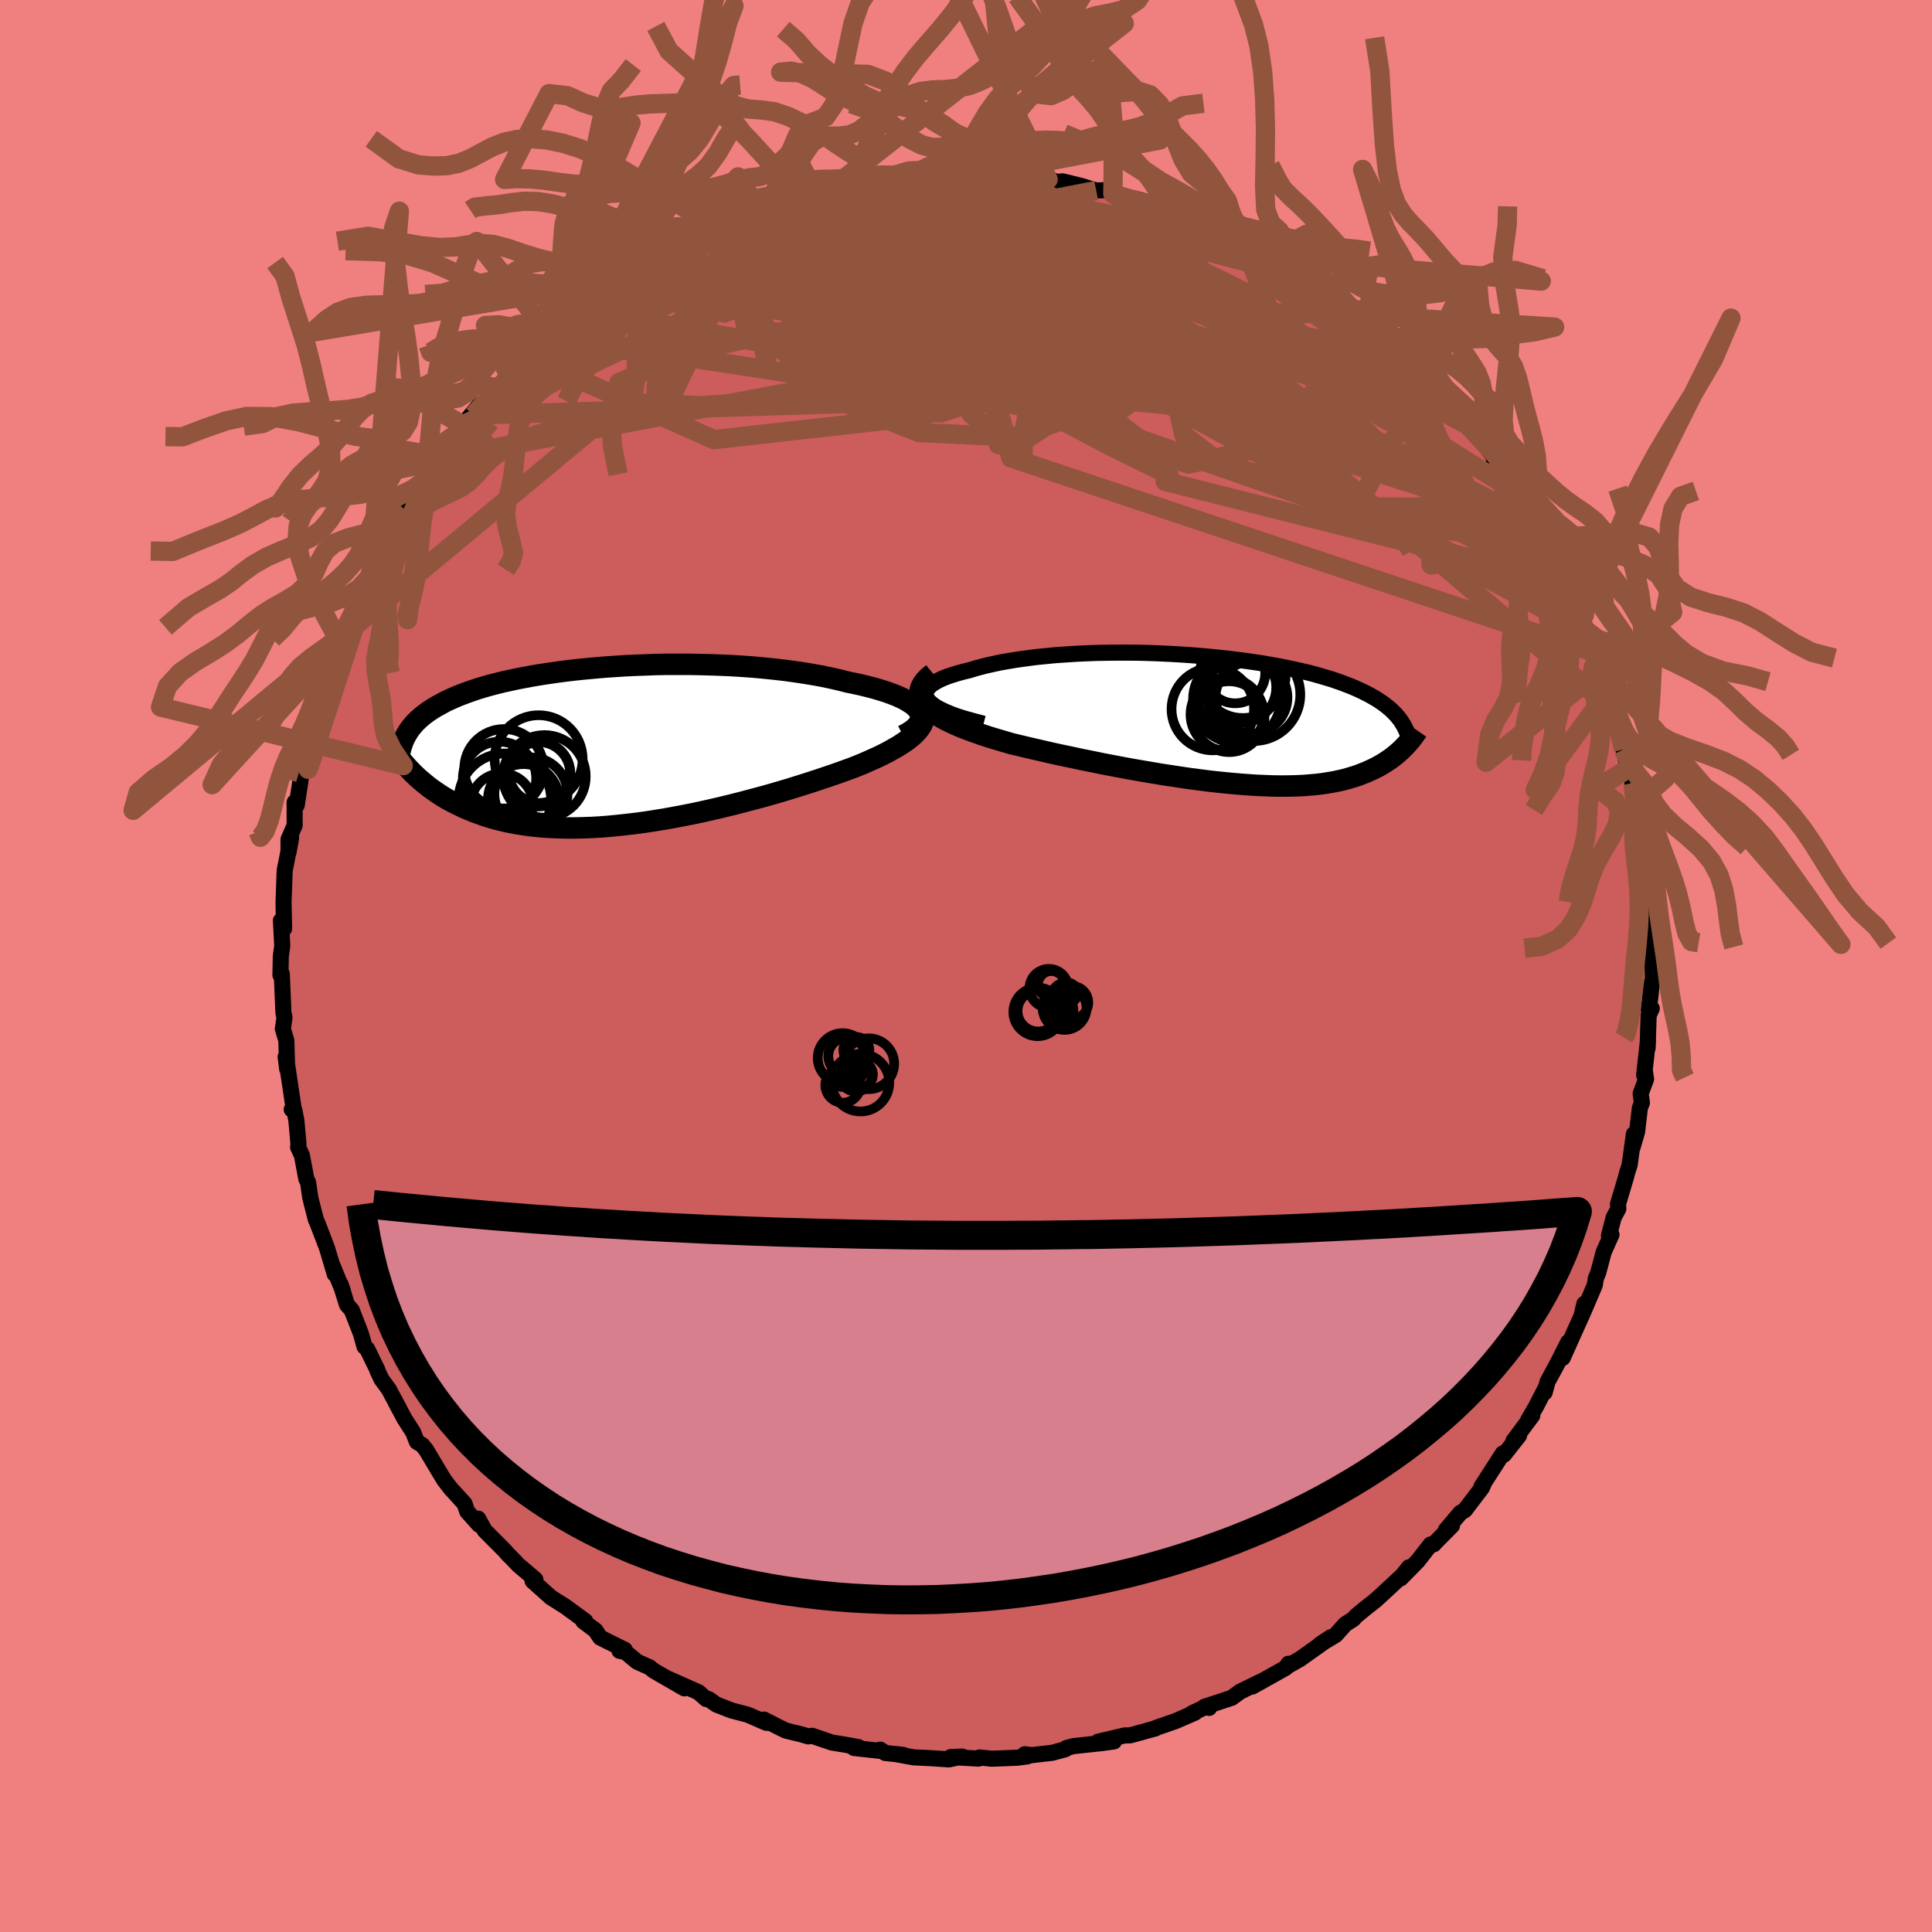 <svg xmlns="http://www.w3.org/2000/svg" width="500" height="500" viewBox="-100 -100 200 200"><defs><clipPath id="c"><path d="m32.38-3.69-.18-.24-.23-.24-.28-.23-.34-.22-.38-.23-.42-.21-.47-.21-.51-.2-.55-.2-.58-.18-.63-.19-.65-.17-.69-.17-.72-.16-.74-.15-.83-.21-.87-.2-.9-.19-.94-.17-.97-.16-1-.15-1.03-.14-1.05-.12-1.07-.11-1.08-.1-1.1-.08-1.11-.07-1.12-.05-1.12-.04-1.13-.03-1.13-.02H6.32l-1.11.02-1.1.04-1.09.04-1.07.05-1.06.07-1.04.07-1.02.09-.99.09-.98.1-.95.11-.92.12-.89.13-.87.13-.84.14-.81.15-.78.15-.75.16-.72.16-.69.17-.66.17-.63.18-.6.18-.57.19-.54.19-.51.19-.49.19-.46.2-.43.19-.42.2-.38.21-.37.2-.35.2-.33.21-.32.21-.29.21-.27.21-.26.22-.23.21-.23.22-.2.22-.19.22-.18.23-.16.22-.14.23-.14.23-.12.23.83 3.71.25.24.25.24.27.23.28.24.29.24.3.24.31.23.33.23.34.23.35.23.36.22.38.22.4.21.41.21.42.2.44.21.46.19.47.2.5.18.51.18.53.18.55.16.58.15.59.14.62.13.64.12.67.1.68.1.71.07.73.07.75.04.78.03.8.02h.82l.84-.02.86-.03.88-.05.9-.07.92-.09.93-.1.95-.11.97-.13.97-.15.99-.16 1-.18 1.01-.19 1.02-.2 1.02-.22 1.02-.23 1.03-.24 1.02-.25 1.02-.26 1.02-.27 1.01-.27 1-.28.99-.29.97-.29.96-.3.95-.3.92-.3.89-.3.88-.3.84-.3.81-.29.71-.28.68-.28.65-.29.63-.28.6-.29.57-.29.53-.3.51-.29.46-.3.43-.29.38-.3.35-.3.3-.31.25-.3.2-.3"/></clipPath><clipPath id="b"><path d="m-31.32-2.23-.12-.24-.05-.24.01-.23.09-.23.14-.22.2-.22.26-.21.32-.2.37-.2.41-.19.46-.18.51-.17.55-.17.59-.16.62-.15.72-.22.76-.2.81-.19.85-.18.89-.16.92-.15.95-.13.98-.13 1.01-.1 1.03-.1 1.04-.07 1.07-.07 1.07-.05 1.08-.04 1.09-.02 1.09-.01h1.1l1.09.01 1.08.03 1.08.04 1.06.05 1.06.06 1.04.07 1.02.08 1 .09.99.1.96.1.94.12.92.12.89.13.86.13.83.15.81.14.78.16.75.16.72.16.69.16.66.17.63.18.61.18.57.17.55.19.52.18.49.19.47.18.44.19.42.19.4.19.38.19.36.19.34.2.33.19.3.2.28.19.27.2.25.2.24.2.22.2.2.2.2.21.17.2.17.21.15.2.13.21.3 2.43-.16.16-.17.17-.18.17-.18.16-.2.17-.2.16-.21.17-.22.16-.24.16-.24.16-.25.16-.26.15-.28.16-.28.14-.3.15-.31.14-.33.15-.34.13-.35.14-.37.13-.39.12-.4.12-.43.12-.44.1-.46.1-.49.09-.5.08-.53.08-.55.06-.57.05-.6.05-.62.03-.64.02-.67.01h-.69l-.71-.01-.74-.03-.77-.03-.78-.05-.82-.06-.83-.07-.86-.08-.87-.09-.9-.1-.92-.12-.94-.12-.96-.14-.98-.15-.99-.15-1.01-.17-1.01-.17-1.04-.18-1.04-.19-1.05-.2-1.05-.2-1.06-.22-1.06-.21-1.06-.23-1.06-.22-1.05-.23-1.04-.24-1.04-.24-1.02-.24-1-.24-.79-.23-.78-.23-.76-.23-.74-.24-.71-.25-.68-.25-.65-.25-.62-.26-.58-.27-.55-.27-.5-.28-.46-.28-.41-.28-.36-.3-.31-.3"/></clipPath><filter id="a"><feTurbulence baseFrequency=".05" numOctaves="3" result="noise" type="noise"/><feDisplacementMap in="SourceGraphic" in2="noise" scale="2"/></filter></defs><rect width="100%" height="100%" x="-100" y="-100" fill="#F08080"/><path fill="#CD5C5C" stroke="#000" stroke-linejoin="round" stroke-width="1.667" d="m71.11 1.43-.09.2-.33 2.9.3-.13-.32.69-.11 3.4.04-.82-.4 3.62.08-.4.12.82-.56 1.5.13.95-.21.54-.29 2.47-.46 1.57.13-1.34-.44 3.2-.26.8-.1.41-.85 2.85.04.47-.49.92-.48 1.86.26-.1-.81 1.81-.57 2.15-.24.57-.11.7-1.38 3.23.3-1.3-.02.65-2.22 4.95.57-1.63-1.12 2.22-1.02 1.88-.3 1.11.09-.45-.98 1.9-.84 1.46.45-.52-1.95 2.62.58-.55-1.55 1.97-.13-.12-2.22 3.45.21-.24-.17.37-1.75 2.29-.46.28-1.51 1.78.64-.46-1.92 1.94.04-.01-.33.02-1.35 1.73-1.76 1.79.86-1.15-.66.83-2.11 1.96-.68.62-1.18.93-.82.68-.31.34-.83.53-.99 1.11-1.62.97 1.1-.73-3.17 2.25-1.42.81.22-.32-.29.43-3.45 1.93.48-.28.32-.2-2.06 1.01-.88.64-2.82.93.49.11-.01-.27-1.79.84.34-.08-2 .87-2.02.7-.07.06-2.61.72-.58.01-2.76.65 1.65-.03-1.14.16-3.07.33-.71.19-.11.13-1.37.37-2.1.24-.74-.09.28.22-1.06.14-2.64.1-1.26-.13-.11.12-2.87-.16 1.19-.05-1.39.29-1.96-.13-1.68-.08-1.92-.35.86.1-1.88-.2-.52-.35.17.15-2.89-.32.47-.09-1.56-.28-1.19-.19-2.05-.7-.4.06-.8-.23-1.52-.37-.54-.26-1.73-.88.27.34-1.96-.85-1.65-.43-1.59-.62-.77-.55-.28-.02-.79-.7-3.17-1.41 1.71 1.01-3.17-1.83-.46-.37-.18-.07-1.09-.49-1.2-1-.62-.13.55-.1-2.54-1.26-.5-.75-1.25-.94.19-.03-2.05-1.5-1.49-.94-1.91-1.71.29-.15-.04-.04-1.72-1.46-.89-.93-.08-.06-.47-.53-2.05-2.06-.67-1.22.1.64-1.23-1.37-.28-.82-1.45-1.59-.66-.86-.64-1.06-1.22-2.05-.4-.5-.56-.34-.4-1.01-.87-1.35-.9-1.68.34.61-1.08-2.01-.76-1.04-.42-.89-.01-.09-1.06-2.17-.26-.22-.39-1.37-.94-2.42-.49-.55-.67-2.14.26.74-1.07-2.62.21.84-.79-2.67-.37-.97-.63-1.64-.17-.38-.57-2.24-.23-1.6-.18-.35-.45-2.42-.4-.86.04-.3-.22-2.47-.21-1.08-.27-.06.17-.28-.69-4.63-.11-.55.16 1.29-.09-2.98-.36-1.19.17-1.17-.11-.5-.17-4.02-.14.11.04-1.96.15-1.06-.14-2.61.33.83-.02-.88-.04-1.82.11-2.99-.02.26.04-.64.66-3.32-.28 1.51.01-1.36.63-1.45v-2.39l.22.29.35-2.31.22-1.59.92-2.5-.54 1.09.77-2.08.4-1.53.16-.96.51-1.67.09.12.71-2.91.66-1.75.08-.31.63-.8-.03-.42.3-.62 1.55-3.86.01.2.96-1.95.07-.14-.22.52 1.95-3.81.17-.57.6-.69.99-2-.11-.03 1.22-1.74.95-1.37.47-.52.05-.24 1.19-1.52-.16.19 1.83-2.26-.64.55 1.08-1.87 1.75-2.11-.64 1.09.72-.93 2.06-1.91.87-1.25.88-.75 1.08-1.22.52-.3 1.24-1.2.91-.52-.3-.21 1.8-1.32-.45.23 1.77-1.57.89-.44.61-.66 1.18-.99.44-.26 1.2-.66 1.26-.79 1.8-.82-.16-.08 1.04-.63 2.09-1.02-.07-.21 1.74-.9-.65.42 3.3-1.34.01-.41.62.02 2.51-1.32.74.02.77-.44.41-.13 1.03-.48 2.63-.44.86-.58 1.27-.04-.03-.31 2.02-.32-.41.11 2.76-.36-.75.1 2.29-.36-.46.1 2.07-.23.4-.21 2.1-.08.44.04.13-.05 3.3-.37.96.09.45.05 1.04.12 1.35-.15 1.83.41-.82-.3 2.16.32 1.74.18.29-.05 1.03.27.46-.07 1.88.46 1.61.49.81-.03 1.08.08-.17.3 2.72.6.64.2.56.22 2.37.82-.34.01 2.13.82 1.33.53-.65-.43 2.28.99 1.44.72-.6-.43 1.48.72 1.74.8-1.17-.53 2.67 1.63.44.03 1.19.76 2.01 1.3.72.7 2 .99.61.79-.53-.1 2.36 1.38-.13.11.5.4 1.41.95.31.54 2.46 2.08.99.85.31.45-.68-.82 1.65 1.71 2.1 2.18.36.51.55.84.46.48.8 1.02 1.02 1.08-.32-.53 2.17 2.73.19.71-.1-.1 1.21 2.06 1.08 1.06.36.57 1.06 1.85.37.8.99 1.58-.13-.09.42.43 1.72 3.78-.31-1.33.69 1.78-.24-.32.93 1.86 1.47 3.67-.55-1.58 1.22 3.61.57 1.2-.34-.27.61.76-.16-.01 1.59 4.48-.01-.28.2 1.66.33.94.34 1.6.31 1.26.38.58.23 1.6.1.17.23 1.05-.01.75.86 4.17-.3-1.81.2 3.23.26.69-.01 1.64.37 1.58.23 1.36-.2 2.2.21.66-.18 1.53.28-.51.08 3.69-.09.2" filter="url(#a)"/><path fill="#fff" d="m-31.32-2.23-.12-.24-.05-.24.01-.23.09-.23.14-.22.2-.22.26-.21.32-.2.37-.2.41-.19.46-.18.51-.17.55-.17.59-.16.62-.15.72-.22.76-.2.81-.19.85-.18.89-.16.92-.15.95-.13.98-.13 1.01-.1 1.03-.1 1.04-.07 1.07-.07 1.07-.05 1.08-.04 1.09-.02 1.09-.01h1.1l1.09.01 1.08.03 1.08.04 1.06.05 1.06.06 1.04.07 1.02.08 1 .09.99.1.96.1.94.12.92.12.89.13.86.13.83.15.81.14.78.16.75.16.72.16.69.16.66.17.63.18.61.18.57.17.55.19.52.18.49.19.47.18.44.19.42.19.4.19.38.19.36.19.34.2.33.19.3.2.28.19.27.2.25.2.24.2.22.2.2.2.2.21.17.2.17.21.15.2.13.21.3 2.43-.16.16-.17.17-.18.17-.18.16-.2.17-.2.16-.21.17-.22.16-.24.16-.24.16-.25.16-.26.15-.28.16-.28.14-.3.15-.31.14-.33.15-.34.13-.35.14-.37.13-.39.12-.4.12-.43.12-.44.1-.46.1-.49.09-.5.08-.53.08-.55.06-.57.05-.6.05-.62.03-.64.02-.67.01h-.69l-.71-.01-.74-.03-.77-.03-.78-.05-.82-.06-.83-.07-.86-.08-.87-.09-.9-.1-.92-.12-.94-.12-.96-.14-.98-.15-.99-.15-1.01-.17-1.01-.17-1.04-.18-1.04-.19-1.05-.2-1.05-.2-1.06-.22-1.06-.21-1.06-.23-1.06-.22-1.05-.23-1.04-.24-1.04-.24-1.02-.24-1-.24-.79-.23-.78-.23-.76-.23-.74-.24-.71-.25-.68-.25-.65-.25-.62-.26-.58-.27-.55-.27-.5-.28-.46-.28-.41-.28-.36-.3-.31-.3" filter="url(#a)" transform="translate(27.32 -25.38)"/><path fill="#fff" d="m32.38-3.69-.18-.24-.23-.24-.28-.23-.34-.22-.38-.23-.42-.21-.47-.21-.51-.2-.55-.2-.58-.18-.63-.19-.65-.17-.69-.17-.72-.16-.74-.15-.83-.21-.87-.2-.9-.19-.94-.17-.97-.16-1-.15-1.03-.14-1.05-.12-1.07-.11-1.08-.1-1.1-.08-1.11-.07-1.12-.05-1.12-.04-1.13-.03-1.13-.02H6.32l-1.11.02-1.1.04-1.09.04-1.07.05-1.06.07-1.04.07-1.02.09-.99.09-.98.1-.95.11-.92.12-.89.13-.87.13-.84.14-.81.15-.78.15-.75.16-.72.16-.69.17-.66.17-.63.18-.6.18-.57.19-.54.19-.51.19-.49.19-.46.2-.43.19-.42.2-.38.21-.37.2-.35.2-.33.21-.32.21-.29.21-.27.21-.26.22-.23.21-.23.22-.2.22-.19.22-.18.23-.16.22-.14.23-.14.23-.12.23.83 3.71.25.24.25.24.27.23.28.24.29.24.3.24.31.23.33.23.34.23.35.23.36.22.38.22.4.21.41.21.42.2.44.21.46.19.47.2.5.18.51.18.53.18.55.16.58.15.59.14.62.13.64.12.67.1.68.1.71.07.73.07.75.04.78.03.8.02h.82l.84-.02.86-.03.88-.05.9-.07.92-.09.93-.1.95-.11.97-.13.97-.15.99-.16 1-.18 1.01-.19 1.02-.2 1.02-.22 1.02-.23 1.03-.24 1.02-.25 1.02-.26 1.02-.27 1.01-.27 1-.28.99-.29.97-.29.96-.3.95-.3.92-.3.89-.3.88-.3.84-.3.81-.29.71-.28.68-.28.65-.29.63-.28.6-.29.57-.29.53-.3.51-.29.46-.3.43-.29.38-.3.35-.3.3-.31.25-.3.2-.3" filter="url(#a)" transform="translate(-37.25 -22.7)"/><g fill="none" stroke="#000" transform="translate(27.32 -25.38)"><path stroke-linejoin="round" stroke-width="1.667" d="m-25.5.3-1-.26-.9-.25-.81-.25-.7-.26-.62-.26-.52-.25-.44-.25-.35-.26-.28-.24-.2-.25-.12-.24-.05-.24.01-.23.09-.23.14-.22.2-.22.26-.21.32-.2.37-.2.41-.19.46-.18.51-.17.55-.17.59-.16.62-.15.72-.22.76-.2.81-.19.85-.18.89-.16.92-.15.95-.13.98-.13 1.01-.1 1.03-.1 1.04-.07 1.07-.07 1.07-.05 1.08-.04 1.09-.02 1.09-.01h1.1l1.09.01 1.08.03 1.08.04 1.06.05 1.06.06 1.04.07 1.02.08 1 .09.99.1.96.1.94.12.92.12.89.13.86.13.83.15.81.14.78.16.75.16.72.16.69.16.66.17.63.18.61.18.57.17.55.19.52.18.49.19.47.18.44.19.42.19.4.19.38.19.36.19.34.2.33.19.3.2.28.19.27.2.25.2.24.2.22.2.2.2.2.21.17.2.17.21.15.2.13.21.13.21.12.21.1.21.1.21.08.21.08.21.07.21.06.22.05.21.04.22" filter="url(#a)"/><path stroke-linejoin="round" stroke-width="2.222" d="m-30.74-4.9-.45.37-.35.36-.26.35-.18.35-.1.34-.02.33.05.32.13.32.18.31.25.3.31.3.36.3.41.28.46.28.5.28.55.27.58.27.62.26.65.25.68.25.71.25.74.24.76.23.78.23.79.23 1 .24 1.02.24 1.04.24 1.04.24 1.05.23 1.06.22 1.06.23 1.06.21 1.06.22 1.05.2 1.05.2 1.04.19 1.04.18 1.01.17 1.01.17.99.15.98.15.96.14.94.12.92.12.9.1.87.09.86.08.83.07.82.06.78.05.77.03.74.03.71.01h.69l.67-.01.64-.02.62-.03.6-.05.57-.05.55-.06.53-.08.5-.08.49-.09.46-.1.44-.1.43-.12.4-.12.39-.12.37-.13.35-.14.34-.13.33-.15.31-.14.3-.15.28-.14.28-.16.26-.15.25-.16.24-.16.24-.16.22-.16.21-.17.2-.16.2-.17.18-.16.18-.17.17-.17.16-.16.16-.17.15-.17.14-.16.14-.16.13-.17.12-.16.12-.16.11-.16.11-.15.11-.16" filter="url(#a)"/><circle cx="1.114" cy="-2.455" r="4.386" clip-path="url(#b)" filter="url(#a)"/><circle cx="-.296" cy="-.665" r="3.782" clip-path="url(#b)" filter="url(#a)"/><circle cx="2.484" cy="-2.715" r="4.802" clip-path="url(#b)" filter="url(#a)"/><circle cx="2.234" cy="-2.41" r="3.724" clip-path="url(#b)" filter="url(#a)"/><circle cx=".724" cy="-2.23" r="4.54" clip-path="url(#b)" filter="url(#a)"/><circle cx="-.086" cy="-.43" r="3.668" clip-path="url(#b)" filter="url(#a)"/><circle cx="1.329" cy="-4.73" r="4.442" clip-path="url(#b)" filter="url(#a)"/><circle cx="-1.771" cy="-1.215" r="4.272" clip-path="url(#b)" filter="url(#a)"/><circle cx=".544" cy="-4.925" r="3.112" clip-path="url(#b)" filter="url(#a)"/><circle cx="1.119" cy="-3.45" r="3.678" clip-path="url(#b)" filter="url(#a)"/></g><g fill="none" stroke="#000" transform="translate(-37.25 -22.7)"><path stroke-linejoin="round" stroke-width="2.222" d="m30.74-1.15.48-.25.4-.26.33-.26.25-.26.19-.26.12-.25.06-.26v-.25l-.07-.25-.12-.24-.18-.24-.23-.24-.28-.23-.34-.22-.38-.23-.42-.21-.47-.21-.51-.2-.55-.2-.58-.18-.63-.19-.65-.17-.69-.17-.72-.16-.74-.15-.83-.21-.87-.2-.9-.19-.94-.17-.97-.16-1-.15-1.03-.14-1.05-.12-1.07-.11-1.08-.1-1.1-.08-1.11-.07-1.12-.05-1.12-.04-1.13-.03-1.13-.02H6.32l-1.11.02-1.1.04-1.09.04-1.07.05-1.06.07-1.04.07-1.02.09-.99.09-.98.1-.95.11-.92.12-.89.13-.87.13-.84.14-.81.15-.78.15-.75.16-.72.16-.69.17-.66.17-.63.18-.6.18-.57.19-.54.19-.51.19-.49.19-.46.2-.43.19-.42.2-.38.21-.37.2-.35.2-.33.21-.32.21-.29.21-.27.21-.26.22-.23.21-.23.22-.2.22-.19.22-.18.23-.16.22-.14.23-.14.23-.12.23-.11.23-.1.23-.08.24-.08.23-.07.24-.06.24-.04.24-.04.24-.04.24-.02.24" filter="url(#a)"/><path stroke-linejoin="round" stroke-width="2.222" d="m31.43-5.32.42.33.34.32.28.32.2.32.14.32.08.31.02.31-.05.31-.09.31-.16.31-.2.3-.25.3-.3.31-.35.3-.38.3-.43.29-.46.3-.51.29-.53.3-.57.29-.6.29-.63.28-.65.29-.68.28-.71.28-.81.29-.84.3-.88.3-.89.3-.92.3-.95.3-.96.3-.97.29-.99.29-1 .28-1.01.27-1.02.27-1.02.26-1.02.25-1.03.24-1.02.23-1.02.22-1.02.2-1.01.19-1 .18-.99.16-.97.15-.97.13-.95.11-.93.1-.92.09-.9.07-.88.05-.86.03-.84.02h-.82l-.8-.02-.78-.03-.75-.04-.73-.07-.71-.07-.68-.1-.67-.1-.64-.12-.62-.13-.59-.14-.58-.15-.55-.16-.53-.18-.51-.18-.5-.18-.47-.2-.46-.19-.44-.21-.42-.2-.41-.21-.4-.21-.38-.22-.36-.22-.35-.23-.34-.23-.33-.23-.31-.23-.3-.24-.29-.24-.28-.24-.27-.23-.25-.24-.25-.24-.23-.24-.23-.24-.21-.23-.21-.24-.2-.23-.19-.23-.18-.23-.18-.23-.17-.22-.16-.23" filter="url(#a)"/><circle cx="-10.58" cy="2.282" r="4.112" clip-path="url(#c)" filter="url(#a)"/><circle cx="-7.05" cy="2.842" r="3.348" clip-path="url(#c)" filter="url(#a)"/><circle cx="-6.99" cy="1.292" r="4.554" clip-path="url(#c)" filter="url(#a)"/><circle cx="-6.89" cy="2.672" r="3.154" clip-path="url(#c)" filter="url(#a)"/><circle cx="-6.39" cy="3.072" r="4.276" clip-path="url(#c)" filter="url(#a)"/><circle cx="-7.785" cy="4.887" r="3.784" clip-path="url(#c)" filter="url(#a)"/><circle cx="-11.04" cy="3.272" r="3.796" clip-path="url(#c)" filter="url(#a)"/><circle cx="-8.565" cy="5.477" r="3.676" clip-path="url(#c)" filter="url(#a)"/><circle cx="-10.49" cy="5.487" r="4.786" clip-path="url(#c)" filter="url(#a)"/><circle cx="-10.795" cy="5.972" r="3.212" clip-path="url(#c)" filter="url(#a)"/></g><g fill="none" stroke="#91553D" stroke-linejoin="round" stroke-width="2"><path d="m35.44-71.17-22.21-5.92-3.21.07 7.91 3.8 9.39 5.6 5.31 5.39.36 3.82-2.12 1.78-1.62-.1.03-1.66.53-2.86-.99-3.62-3.58-3.74-5.45-3.19-5.24-2.06-2.42-.67 2.39.58 6.49.83 3.44-1.5-9.25-5.31" filter="url(#a)"/><path d="m45.15-63.33-9.76-1.78-7.49-2.12 3.85 3.3 7.41 4.87 4.5 2.64-.24-.43-3.6-2.16-4.54-2.16-3.92-1.18-3.42-.23-4.08.09-5.39-.1-5.52-.1-3.02.72 1.37 2.3 4.58 3.55 4.1 3.13 3.09 1.03 9.88-2.22 7.65-13.23" filter="url(#a)"/><path d="m-50.98-57.03 61.79-1.91 22.66 1.06 7.14 1.61-2.32-.8-6.69-2.69-5.55-2.6-.99-.86 3.39 1.14 4.75 2.12 2.21 1.71-3.6.4-11.67-1.33-20.21-3.58-21.47-5.77 5.05-11.01" filter="url(#a)"/><path d="M62.11-39.73 20.62-50.17l.4-.66-5.85-2.87-10.28-5.43-5.22-5.76 2.65-4.27 7.51-1.79 8.41.89 7.09 3.03 4.9 4.02 2.19 3.48-.47 1.79-1.36-.08 2.19-.18 27.23 14.04" filter="url(#a)"/><path d="m42.69-65.41-1.09-.63-1.82 1.84-7.69 1.83-11.81.25L9.14-63.3l-6.9-1.18-1.57.1 3.06 1.62 6.09 2.38 7.15 1.93 6.13.56L26.26-59l-1.13-2.47-5.54-3.11-8.6-3-9.17-2.28-6.87-1.26-2.49-.3 2.38.15 5.76-.27L6.57-73l2.24-2.71-5.37-3.26-13.46-2.07" filter="url(#a)"/><path d="m13.48-80.28-22.74 4.42-11.5 6.21 4.63 3.63 9.97 1.82 4.72.76-2.96-.05-6.32-.68-4.26-.94.23-.65 4.08.03 6.82.77 9.05 1 8.76.01 1.15-2.95-11.44-7.21-.37-7.88" filter="url(#a)"/><path d="m-32.66-72.68 33.93 1.97 10.98 3.21 1.13-1.33.59-2.56 1.76-1.19 2.49.72 2.33 1.7.48 1.22-3.25-.1-7.65-1.04-10.66-.89-10.69.11-7.5.84-1.7.33 5.82-1.55 13.17-4.45 6.56-5.89" filter="url(#a)"/><path d="m51.69-56.11-12.78-6.85-17.71-2.6-12.96-2.25-5.21-2.15-1.59-1.65-1.18-.73-.92.54.31 1.93 1.5 3.17 1.52 3.9.52 3.89-.2 3.14.37 1.79 2.04-.01 3.31-2.18 2.54-4.46-.9-6.11-5.78-5.98-9.52-2.97L-18.26-72l-33.83 15.99" filter="url(#a)"/><path d="m-25.2-76.77 12.93.54L-.75-70.3l9.83 4.91 6.03 2.94 1.7 1.37-2.23.11-5.22-.63-7.03-.64-7.39-.06-5.93.71-2.66 1.34 1.38 1.56 4.47 1.22 5.22.21 3.82-1.31 2.01-2.86 1.77-3.66 3.47-3.28 5.14-2.13 3.58-1.36-2.49-1.96-9.68-3.32-10.17-3.21 1.2-1.33" filter="url(#a)"/><path d="m29.13-74.89-16.44-3.37-.04 1.56-2.23 3.96-7.61 3.45-8.85 1.39-6.04-.43-1.6-.92 2.93-.09 6.86 1.35 9.48 2.56 9.84 2.99 7.47 2.52 2.9 1.38-2.44-.07-7.01-1.49-9.82-2.56-10.59-3.06-9.37-2.82-6.79-1.75-4.34.05-3.09 1.93 2.65.73 33.21-13.8" filter="url(#a)"/><path d="m-45.37-63.09 19.28 8.6 21.9-2.46 8.74-5.97.88-3.82-3.13-.69-4.1 1.26-2.57 1.62-.35.73.72-.56.38-1.33-.11-1.07.72-.04 3 .94 5.25.9 5.31-.48 2.13-2.55-2.88-3.78-6.45-2.46-5.07 2.1 7.31 9.12 53.14 17.15" filter="url(#a)"/><path d="m23.96-77.16 10.13 6.45 4.8 4.09 1.73 2.28-.17 1.07-.98.95-2.73.86-6.78-.01-12.05-1.35-15.73-2.2-15.45-2.09-11.2-1.39-5.45-.88-.49-1.07 6.39-2.75L.91-81.96" filter="url(#a)"/><path d="m-20.56-78.49 29.69 3.04 10.51 7.32 1.66 7.69 1.26 5.47 3.99 3.09 5.33 1.34 3.83-.31.29-2.27-3.45-4.27-5.93-5.55-6.87-5.5-6.97-4.12-7.16-1.95-7.64.21-7.51 1.59-5.33 1.58-.36.15L-9-72.55l12.19-1.32 18.66 3.18 29.04 13.56" filter="url(#a)"/><path d="m4.31-81.88-5.92 9.23 3.2 3.4-3.44-.25-3.04-.53.7.49 3.48 1.4 4.55 1.76 4.5 1.72 3.57 1.56 1.42 1.23-2.05.68-6.16-.03-9.28-.53-9.33-.56-4.22-.49 6.71-.84 19.9-1.07 26.42 2.18L56.94-49.1" filter="url(#a)"/><path d="m59.72-44.3-17.51-1.81-28.14-9.81L.76-59.11.49-57.2l3.46 3.12 1.85 1.85.12-.28-.01-2.31.69-3.71 1.26-4.22 1.64-3.78 2.13-2.67 2.58-1.42 2.48-.58 1.36-.37-.58-.66-2.41-1-2.85-.94-.97-.3 3.2.86 7.71 2.1 8.3 2.5-.61-.27-25.53-12.6" filter="url(#a)"/><path d="m40.6-67.41-45.94-1.18-3.54.75 13.22 2.01 12.23 2.52 6.19 1.74 2.71 1.06 2.48 1.07 2.57.95.94-.01-1.89-1.1-4.21-1.1-5.37.03-5.99.29-4.33-1.61 8.52-.59 41.82 18.62" filter="url(#a)"/><path d="M58.73-45.88 23.27-64.52l-9.42-6.31-4.99-3.77-3.29-2.2-2.42-.27-1.64 1.54-.28 2.44 1.42 2.12 2.76.98 3.33-.11 3.21-.48 2.59-.09 1.65.51.62.75-.01.64-.44.53-2.73.54-9.75-.15-16.62-2.7 5.87-10.88" filter="url(#a)"/><path d="m28.56-75.16 4.11 10.44-8.72-3.01-2.09-1.87.73-.35-1.78.15-5.25.56-6.1 1.14-3.54 1.68.84 1.95 4.73 1.84 6.65 1.51 6.45 1.06 4.72.6 2.03-.02-1.02-.8-3.55-1.55-4.55-1.74-3.86-.94-2.93.8-3.51 2.78-8.41 2.88-46.21-7.06" filter="url(#a)"/><path d="M64.94-32.49 4.64-52.61 2.27-62l5.81-3.18-1.13-2.12-6.66-2.64-7.66-2.66-6.02-1.85-3.6-.85-1.05-.23 1.52-.14 3.84-.29 5.29-.32 5.26-.07 3.36.38-.12.78-3.8 1.18-4.96 2.02-.7 3.76 8.46 5.99 10.94 4.14-31.2-20.52" filter="url(#a)"/><path d="m-12.37-80.79 17.67.98 11.4 2.84 6.65 2.7.73 1.34-3.06.92-3.21 2.02-1.27 3.66.22 4.51v3.7l-1.56 1.21-3.94-2.31-6.91-5.43-9.09-6.43-6.55-4.51 4.88-1.29 29.69-.38" filter="url(#a)"/><path d="m-12.37-80.79 40.15 21.8-1.9-.26-10.2-6.34-4.42-4.79 2.24-1.23 4.96 1.42 3.42 2.47-1.17 2.55-7.11 2.35-12.45 2.13-15.07 1.76-13.6.93-8.13-.38-.28-2.01 7.67-3.32 14.22-3.04 19.81.8 27.34 10.63 34.1 28.99" filter="url(#a)"/><path d="M64.27-34.52 18.29-59.6l-10.3-2.52-1.41-.37-2.45-2.37-1.95-2.59 1.91-1.12 6.48.65 8.8 1.76 7.59 1.81 3.22.82-2.65-.76-7.97-2.24-10.92-2.96-10.43-2.67-6.62-1.59-.67-.11 5.5 1.41 9.28 2.37L12.62-69l-4.13-4.7-7.58-8.26" filter="url(#a)"/><path d="M24.61-76.73 1.99-78.06l2.75 2.33 12.13 4.19 10.03 4.02 2.84 2.84-4.85 1.4-9.99.13-11.06-.73-8.47-1.03-4.2-.76-.58-.17 1.07.41 1.17.7 1.36.7 3.13.62 6.54.66 9.79.77 10.38.67 6.65-.11-1.05-1.67-10.86-3.52-19.84-4.04-23.85-.37-21.53 9.15" filter="url(#a)"/><path d="M60.01-43.96 13.14-66.08l-17.6-5.31-2.44-.41 4.68-.17 5.65-.72 4.49-.55 3.8.38 3.67 1.41 3.13 1.77 1.7 1.33-.18.51-1.6.01-1.88.24-1.12 1.21-.3 2.49-.68 3.44-2.98 3.48-6.58 2.21-9.78-.47-10.46-4.15-6.22-7.7 4.45-9.03 12.74-5.61" filter="url(#a)"/><path d="m-22.07-78.07-2.05 5.03 1.27 6.64 14.82 3.79 19.3 2.37 14.92 1.7 6.99.76-.29-.47-5.07-1.41-7.27-1.69-7.52-1.38-6.67-.87-5.2-.45h-2.95l.49.88 4.57 2.07 6.57 2.5 3.25.94-7.31-1.91-45.66-8.41" filter="url(#a)"/><path d="m-24.58-76.75 22.41 4.36 21.21 6.87 7.3 4-3.03.21-5.9-1.94-3.81-1.7-1.17-.54-.11-.13.38-.78 1.8-1.6 3.59-1.96 3.52-1.93 1.27-1.37 1.27 1.36 10.49 9.93 30.3 29.48" filter="url(#a)"/><path d="M64.27-34.52 15.61-62.96.96-71.83l-9.11-.7-7.04 1.16-1.68.86 5.28.57 10.17.67 10.72.79 7.6.75 3.72 1.02 1.62 1.96.97 2.87-.43 2.01-.86-.59 9.37.97 30.13 17.98" filter="url(#a)"/><path d="M50.43-57.61 4.15-68.83l-5.83-4.96 4.4-1.85 4.78.04 3.32 1.23.49 1.75-3.75 1.64-7.72 1.2-9.43.69-8.14.23-4.21-.12 1.74-.45 8.96-.76 15.59-.55L23-69.05l17.87 8.62L63.72-36.1" filter="url(#a)"/><path d="m26.24-76.17-25.93.28-2.6 1.84-1.69 2.53-.48 1.42 3.66.92 7.25 1.67 7.69 2.6 4.68 2.54-.1 1.33-4.2-.27-5.89-1.34-5.21-1.53-3.63-1.19-2.73-.91-2.83-1.05-2.92-1.32-1.46-1.27 2.3-.73 7.29.17 8.41 1.85-6.38 5.5-55.67 10.51" filter="url(#a)"/><path d="m-14.36-80.16 9.08 5.37 1.63 6.87.43 2.38-2.33-1.33-3.11-2.78-1.72-2.81-.03-2.25.56-1.36.41-.26.75.88 1.94 1.85 2.83 2.55 1.74 2.67-1.69 1.54-4.33-2.4L8.5-81.43" filter="url(#a)"/><path d="m.46-82.01.62.41.92.38 1.01.25.97.31.95.46.94.54.95.49.95.36.93.26.94.28.97.43 1.01.59 1.01.57.91.39.66.28.15.59M-.5-82.1l-2.09 1.24-1.13.86-.95.44-.94.5-.91.74-.85.92-.8.94-.76.83-.76.65-.78.49-.79.37-.79.28-.78.31-.74.56-.73 1.05-.9 1.51-1.45 1.51L-.5-82.1l-2.15-.07-1.17.16-.99.12-1 .05h-1.02l-.99-.03-.95-.01-.91.02-.89.08-.9.12-.9.11-.91.08-.89.02-.86.01-.88.08-.9.28 13.01-.65 2.34-1.29 1.42-1.6 1.13-1.79 1.1-1.88 1.13-1.55 1.14-1.13 1.2-1.02 1.25-1.19 1.29-1.39 1.3-1.39 1.28-1.15 1.29-.8 1.35-.46 1.42-.27 1.47-.36 1.44-.96 1.31-2.03 1.02-3.59" filter="url(#a)"/><path d="m-3.8-81.73 2.32-1.02 1.4-1.37L1-85.21l1.03-.67 1.05-.55 1.1-.81 1.15-1.22 1.2-1.41 1.22-1.29 1.2-1.03 1.19-1.01 1.26-1.39 1.46-1.9 1.75-1.69 1.77.61-20.31 15.89-.88-.67-1.11.05-1.07.31-.98.29-.93.19-.89.1-.9.06-.91.06-.9.1-.91.14-.94.18-.99.2-1.1.22-1.21.23-1.26.24-1.15.22-.91.17-.74.15" filter="url(#a)"/><path d="M-3.93-81.68h-.82l-1.1.07-1.08.09-.99.08-.91.07-.89.06-.88.05-.9.04-.91.02h-.91l-.9-.01-.92.04-1.03.14-1.31.26-1.97.3" filter="url(#a)"/><path d="m-4.37-81.72-1.52.19-1.11.28-.95.37-.84.53-.79.65-.79.62-.82.48-.82.37-.82.38-.78.53-.76.79-.83 1.06-1 1.18-1.2 1.12-1.15.78 14.18-9.33.55-.06 1.04-.25 1.27-.36 1.23-.42 1.15-.42 1.09-.34 1.06-.21 1.05-.08 1.05-.04 1.06-.07 1.09-.15 1.09-.25 1.12-.33 1.16-.37 1.19-.37 1.22-.35 1.22-.29 1.2-.25 1.2-.23 1.24-.3 1.35-.48 1.49-.76 1.67-.94 2.16-.27" filter="url(#a)"/><path d="m-6.87-81.43.8-.27 1.03-.48 1.06-.52 1.15-.47 1.21-.4 1.2-.33 1.17-.3 1.12-.27 1.09-.26 1.08-.24 1.08-.21 1.08-.16 1.08-.11 1.08-.04 1.07.03 1.1.08 1.12.12 1.17.09 1.19-.01 1.18-.18 1.17-.32 1.21-.27 1.34.04 1.15.41-50.25 9.48 1.24-.38 1.08-.29 1.15-.37 1.15-.39 1.15-.38 1.12-.37 1.09-.34 1.06-.32 1.06-.32 1.1-.31 1.12-.31 1.13-.3 1.1-.28 1.03-.25.97-.21.94-.18.92-.12.92-.07.89-.03.87-.01.9-.05 1.33-.13-13.9 18.5-.4-2.36.29-1.92.49-1.95.54-1.72.63-1.23.78-.74.94-.41 1.04-.37 1.02-.52.94-.71.84-.76.78-.75.75-.87.74-1.17.72-1.36.82-.98 1.37-.55" filter="url(#a)"/><path d="m-32.11-97.27 1.36 2.55 1.63 1.46 1.93 1.72 1.81 1.54 1.53.94 1.33.35 1.31.09 1.37.19 1.44.48 1.39.67 1.27.69 1.16.68 1.12.78 1.12.75 1 .6.57 2.84" filter="url(#a)"/><path d="m-41.38-79.17 1.68-.03 1.45-.42 1.29-.35 1.29-.08 1.35.18 1.39.31 1.36.28 1.29.16 1.25.01 1.22-.07 1.23-.1 1.24-.08 1.24-.02 1.22.02 1.17.03 1.14.01 1.15-.07 1.21-.16 1.26-.27 1.21-.28.94-.21.41-.16 1.32-.35.93-.62.83-1.13.77-1.57.77-1.65.84-1.47.94-1.23 1.03-.97 1.1-.69 1.18-.39 1.23-.15 1.28-.04 1.3-.13 1.28-.3 1.25-.51 1.22-.63 1.2-.69 1.21-.72 1.24-.73 1.28-.82 1.31-1.05 1.28-1.48 1.15-1.89.88-1.44-26.79 20.96-1.23.04-1.54-.52-1.73-1.21-1.72-1.65-1.68-1.84-1.65-1.71-1.6-1.29-1.53-.73-1.47-.25-1.43-.01-1.42.04-1.37.05-1.32.11-1.27.19-1.31.16-1.44-.08-1.57-.5-1.62-.73-1.9-.22-4.6 8.88 1.24-.08 1.35.03 1.45.13 1.53.22 1.55.19 1.5.06 1.41-.05 1.35-.1 1.31-.05 1.32.05 1.34.15 1.34.19 1.33.18 1.32.1 1.28-.04 1.25-.21 1.19-.33 1.15-.36 1.11-.24 1.1-.13 1.09-.38 1.08-1.14 1.26-1.21 2.28 4.33-.86.58.9-.29.86-.16.86-.06.9.06.94.21.95.38.97.57.97.76 1 .89 1.01.89 1.02.73 1.03.46 1.04.19H-3l1.07-.09 1.07-.09 1.04-.03 1.01.09.96.33.9.65.8.95.72 1 1.11.47-3.18-33-1.12 1.51-1.2 2.24-1.41 2.13-1.44 1.78-1.34 1.53-1.22 1.43-1.12 1.48L-7.38-91l-.98 1.51-.94 1.33-.91 1.04-.93.7-.94.38-.98.13h-.98l-.97.1-.92.54-.9 1.29-.97 1.96-1.18 2.01-1.17 1.39-.41.13.72-.19 1.19-.34 1.31-.33 1.22-.26 1.09-.19.99-.13.94-.09.92-.06.92-.02.91-.01.92.01.94.04.96.05 1 .08 1.03.08 1.07.07 1.11.04h1.14l1.16-.01 1.13.04 1.08.13 1.06.23 1.2.34 1.49.47" filter="url(#a)"/><path d="m-20.56-78.49.48-1.05.84-1.9.91-2.47.9-2.11.95-1.12.99-.35.97-.42.85-1.25.71-2.34.62-3.05.63-2.98.76-2.2.91-1.37.98-1.58.75-2.22m83.87 55.72-1.58.55-.79 1.29-.35 1.64-.1 1.85.05 1.89.03 1.84-.13 1.78-.35 1.7-.47 1.64-.44 1.58-.3 1.53-.12 1.5-.06 1.49-.09 1.5-.15 1.49-.11 1.42.12 1.29.5 1.09.78.9.61.83-.22.95-1.36 1.19L69.31-17m-90.64-61.05-.34 2.69-.43 3.03-.83 1.32-1.05.33-1 .31-.79.71-.62 1.06-.54 1.2-.55 1.16-.6 1.02-.65.86-.71.75-.72.89-.52 1.5.04 2.59 9.31-19.42.71-.28.9-.17 1.18-.08 1.27-.07 1.22-.1 1.1-.09h1.01l.96.12.95.21.94.22.92.16.91.07h.9l.92-.02.95-.01.99.03 1.01.08 1.07.1 1.15.1 1.24.15 1.18.34.7.63" filter="url(#a)"/><path d="m-21.33-78.05-2.26-3.64-1.09 1.21-.86 1.62-.91 1.16-1.02.68-1.09.35-1.14.15-1.17.04-1.23-.01-1.29-.09-1.38-.18-1.48-.31-1.58-.42-1.63-.49-1.65-.48-1.61-.42-1.54-.25-1.44-.04-1.37.15-1.32.21-1.31.12-1.15.14-.46.31" filter="url(#a)"/><path d="m-32-57.61-.1-2.28.27-1.44.5-1.23.55-1.26.54-1.29.54-1.22.59-1.1.67-.93.75-.74.83-.55.9-.42.92-.47.86-.77.74-1.31.61-1.97.67-2.28.83-1.18m-.74-.02-1.67 1.13-1.11.63-.97.65-.92.73-.88.73-.85.69-.84.69-.85.68-.86.67-.88.67-.89.68-.85.78-.78.89-.7 1.01-.61 1.05-.59 1.04-.63 1.01-.8 1.02-1.2 1.22m14.37-14.65-.7-.07-1.18-.3-1.49-.7-1.55-.88-1.58-.96-1.67-1.04-1.76-1.1-1.82-1.09-1.84-.97-1.8-.76-1.75-.55-1.68-.34-1.59-.13-1.47.07-1.35.29-1.24.49-1.16.62-1.13.6-1.15.47-1.25.25-1.36.04-1.56-.12-2.05-.63-2.86-2.07" filter="url(#a)"/><path d="m-24.58-76.75-.6.22-.88.48-.98.6-.91.67-.84.75-.81.8-.82.79-.85.75-.89.71-.9.68-.91.68-.88.71-.85.74-.77.81-.69.92-.59 1.05-.51 1.14-.47 1.14-.44 1.04-.46.88-.51.73-.59.72-.63 1.27m16.16-18.3-.78.54-1.16.53-1.03.41-.97.35-.97.33-1.02.32-1.04.32-1.05.34-1.06.39-1.07.44-1.07.48-1.03.48-.98.46-.94.42-.93.38-.9.34" filter="url(#a)"/><path d="m-25.21-76.36.47.06 1.01.02 1.17-.11 1.11-.16 1.07-.05 1.11.13 1.18.27 1.22.3 1.19.23 1.11.12 1.02.03.94.02.91.05.89.1.88.18.88.29.89.45.93.69.98.9 1.01.94.94.74.71.48.33.6-25.25-4.94 2.4-.1 1.35-.2 1.11-.31 1.13-.2 1.11-.01 1.1.13 1.09.18 1.13.1 1.15-.03 1.13-.14 1.07-.1 1 .14.99.5.98.79 1 .85.92.84.35 1.21-18.36-4.07-1.22.72-.99.61-.99.59-.97.57-.97.57-.97.6-.97.63-.94.64-.92.66-.88.68-.85.68-.83.7-.8.69-.77.69-.72.68-.68.66-.68.65-.71.68-.74.71-.8.77-.82.84-.81.86 19.03-14.88-1.1.98-.83.96-.83.92-.81.9-.79.88-.74.98-.6 1.23-.37 1.61-.15 1.94-.03 2.06-.06 1.93-.21 1.59-.4 1.19-.54.85-.59.64-.51.61-.28.89.12 1.6.57 2.77" filter="url(#a)"/><path d="m-55.97-69.52 1.81-.12 1.42-.45 1.36-.37 1.33-.25 1.23-.24 1.07-.36.92-.48.88-.53.97-.42 1.15-.18 1.34.08 1.44.24 1.43.22 1.35.06 1.24-.13 1.18-.3 1.14-.37 1.12-.32 1.12-.16 1.28-.12 1.66-.61M74.42 11.53l-.35-.74-.03-1.38-.12-1.44-.26-1.4-.3-1.34-.28-1.33-.23-1.34-.18-1.36-.17-1.34-.18-1.31-.2-1.28-.19-1.28-.19-1.32-.16-1.36-.16-1.41-.18-1.41-.25-1.38-.35-1.32-.4-1.28-.39-1.32-.33-1.52-.2-1.42" filter="url(#a)"/><path d="m-13.99-78.24-.38.21-.95.05-1.2.1-1.25.17-1.16.19-1.08.18-1.04.19-1.05.23-1.08.3-1.09.35-1.08.41-1.05.45-1.01.48-.97.47-.96.44-.98.41-.99.41-.94.41-.87.43-1.18.58-1.26.79-1.35-.18-1.7-1-1.63-.75-1.19.11-.81.81-.7.99-.84.73-1.07.29-1.3-.05-1.43-.19-1.45-.12-1.42.12-1.38.34-1.43.49-1.55.47-1.71.33-1.84.14-1.87.01-1.8.05-1.62.22-1.39.5-1.14.75-.94.84-.48.47 32.04-5.37-1.15.15-1.33-.36-1.61-.75-1.59-.6-1.52-.36-1.52-.36-1.59-.49-1.58-.54-1.47-.39-1.34-.11-1.27.14-1.35.22-1.61.06-1.97-.19-2.43-.43-3-.54-3.18.51" filter="url(#a)"/><path d="m-37.2-70.07-1.04.66-1.17.21-1.47-.29-1.63-.61-1.52-.52-1.2-.1-.94.3-.96.37-1.3.03-1.84-.55-2.34-1.06-2.59-1.16-2.59-.77-2.82-.38-3.61-.11m27.02 3.98-2.03-5.72.05-2.47 1.57.32 1.74.7 1.36.02 1.02-.63.88-.92.83-.99.82-1.11.77-1.38.7-1.74.65-2.12.62-2.42.6-2.67.55-2.9.48-3.03.49-2.8.71-2.22 1.2-1.93 2.11-2.37m-16.3 37.37-.75.53-.93.55-.96.48-.97.33-.94.24-.92.26-.89.36-.93.45-1.06.44-1.28.31-1.56.15-1.76.1-1.78.27-1.46.56-.84.52-.26-.73" filter="url(#a)"/><path d="m-38.38-69.08.46-1.66.43-1.49.8-.97 1.02-.67 1.06-.54 1.01-.59.91-.77.8-1 .72-1.19.71-1.21.78-1.07.92-.85 1.03-.76 1.04-.95.98-1.36.94-1.63.94-1.3.85-.63" filter="url(#a)"/><path d="m-38.38-69.08.96-.72.93-.51 1.09-.37 1.21-.15 1.27.02 1.24.06 1.16-.03 1.06-.2.97-.39.91-.5.91-.52.96-.44 1.05-.29 1.13-.11 1.17.02 1.16.09 1.09.13 1.02.22 1.04.37 1.27.39 1.83-.07-24.93 4.1-.39 2.18-.26 1.35-.43.9-.42.92-.47.94-.65.84-.83.72-.91.72-.85.88-.68 1.13-.46 1.37-.27 1.51-.16 1.53-.14 1.46-.2 1.32-.27 1.16-.27 1.09-.13 1.15.16 1.32.38 1.45.29 1.28-.23.84-.57.89" filter="url(#a)"/><path d="m-41.65-66.41-.24.07-.85.07-1.14-.14-1.22-.12-1.19.11-1.15.37-1.12.57-1.16.71-1.18.8-1.15.85-1.05.85-.92.82-.88.76-1.03.68-1.07.47h-.19l15.99-7.1v-.69l.04-2.05-.21-2.75.08-2.19.68-1.08 1.15-.3 1.3-.14 1.2-.37 1.05-.69.94-.87.89-.93.88-.96.84-1.06.8-1.22.78-1.36.8-1.44.86-1.46.91-1.56.9-1.75.83-1.99.72-2.11.58-2.03.49-1.95.67-1.79-17.18 32.74.22-.3.77-.73.83-.8.83-.77.83-.74.86-.73.89-.75.92-.75.92-.75.93-.71.92-.68.93-.63.93-.61.93-.58.95-.57.99-.57 1.02-.59 1.07-.61 1.14-.65 1.27-.65 1.17-.28" filter="url(#a)"/><path d="m-43-65.32.62-1.73.31-1.54.57-1.22.79-.91.92-.67.96-.61.94-.71.89-.87.85-.99.83-1.08.8-1.13.76-1.21.73-1.28.74-1.27.79-1.14.9-.94.99-.82 1.04-.93 1-1.23.94-1.56.91-1.65.9-1.4.78-.94.66-.05" filter="url(#a)"/><path d="m-42.7-65.11.01-.81.08-1.49.21-1.54.3-1.62.21-1.92.11-2.16.16-2.06.43-1.65.77-1.12 1.02-.79 1.07-.8.88-1.08.65-1.51.59-2.1.91-3.08-8.31 24.25.21-1.05.29-.95.18-1.34.27-1.42.47-1.27.61-1.18.61-1.23.57-1.31.59-1.35.62-1.41.64-1.53.59-1.71.54-1.75.56-1.65.77-1.66 1.41-1.87-10.17 23.88 1.12-.73 1.04-.18.91-.18.79-.44.73-.66.73-.75.79-.74.83-.69.86-.66.9-.63.94-.59.97-.55 1.01-.48 1.03-.4 1.05-.32 1.04-.27 1.04-.23 1.02-.25 1.01-.27 1.01-.34 1.02-.39 1.03-.4 1.16-.34 1.79-.51-24.34 11.3-1.87-.09-1.62.29-1.03 1.1-.79 1.28-.81 1.05-1.06.65-1.38.25-1.64-.03-1.72-.13-1.64-.05-1.42.13-1.18.38-.95.61-.8.82-.73.97-.77 1.03-.88 1.02-1.03.97-1.12.96-1.11 1.07-1 1.25-.85 1.29-.71.85-.74-.13" filter="url(#a)"/><path d="m-34.44-93.27-1.23 1.58-1.06 1.11-.72 1.78-.49 2.21-.44 2.2-.5 2.04-.51 1.92-.49 1.86-.42 1.86-.37 1.83-.37 1.76-.42 1.58-.49 1.37-.58 1.12-.64.9-.67.75-.73.66-.87.52-1.21.18-1.66-.34-1.43.07 2.41 5.19-.87 1.25-2.88-.28-.93.67-1.12.27-1.62-.13-1.74-.17-1.53.06-1.24.33-1.05.48-1.06.46-1.21.34-1.43.22-1.68.13-1.92.1-2 .15-1.77.38-1.46.71-1.93.26M68.99-18.97l.12.47.09.99v1.29l-.05 1.39-.02 1.38.07 1.34.15 1.35.16 1.36.13 1.37.05 1.36-.01 1.34-.06 1.29-.1 1.25-.12 1.24-.13 1.26-.12 1.3-.1 1.29-.1 1.25-.14 1.19-.21 1.17-.28 1.14-.22.35" filter="url(#a)"/><path d="m-36.76-70.33-.61.45-.78.64-.83.68-.85.69-.81.68-.75.65-.71.64-.69.62-.7.64-.73.66-.78.73-.83.79-.89.88-.97 1.01-1.09 1.15-1.19 1.26-1.01 1.13" filter="url(#a)"/><path d="m-29.08-64.95-1.32.76-1.25.32-1.16.11-1.1.05h-1.12l-1.17-.06-1.19-.07-1.14-.02-1.02.14-.83.38-.65.63-.55.84-.58.86-.78.72-1.09.43-1.37.21-1.51.23-1.44.46-1.22.69-.79.51.02-.36m-1.75 2.11-.79 1.01-.77.54-.78.56-.88.51-1.11.28-1.4.05h-1.57l-1.56.13-1.41.39-1.2.66-1.04.85-.99.97-1.05 1.06-1.16 1.07-1.18.99-.79.68-.15.22m17.83-9.97-3.9-2.21-2.86-1.62-.69.72.2 1.66.1 1.55-.48 1.01-1.32.34-2.18-.28-2.83-.7-3.09-.81-2.87-.52-2.44-.02-2.15.46-2.21.77-2.3.88-1.76-.03" filter="url(#a)"/><path d="m-54.36-52.43-.4.11-.91.24-1.09.24-1.28.27-1.46.3-1.51.36-1.4.53-1.14.78-.87 1.03-.71 1.19-.72 1.17-.87 1.03-1.13.84-1.39.68-1.57.63-1.59.7-1.43.82-1.2.88-1.04.84-1.09.75-1.39.79-1.94 1.14-2.39 2.05" filter="url(#a)"/><path d="m-84.4-42.96 2.3.04 1.39-.58 1.81-.74 2-.78 1.8-.79 1.48-.78 1.33-.71 1.47-.58 1.82-.38 2.13-.2 2.21-.15 2.02-.23 1.64-.44 1.16-.77.64-1.13.26-1.33.49-.94 1.72.31 2.53.52m0 0-.72 1.12-.42.85-.31 1-.26 1.21-.22 1.31-.2 1.34-.16 1.37-.13 1.41-.14 1.44-.19 1.39-.24 1.24-.25 1.01-.23.82-.19.76.05.5 1.9-14.49-.55 1.59-.59 1.25-.5 1.14-.47 1.13-.44 1.2-.39 1.27-.35 1.28-.31 1.19-.25 1.12-.15 1.16-.01 1.33.11 1.53.1 1.59v1.34l-.1.94.21.95" filter="url(#a)"/><path d="m-55.91-50.34-1.32.96-1.36.66-1.18.65-.92.85-.66 1.11-.52 1.26-.49 1.25-.56 1.12-.67.97-.8.9-.97.89-1.11.9-1.17.89-1.06.82-.82.73-.59.7-.61.75-1.09 1.04M68.76-20.57l-3.29 2.07.73.71 1.02.75.43 1.07-.22 1.31-.69 1.4-.86 1.42-.75 1.4-.54 1.37-.41 1.35-.45 1.34-.58 1.31-.77 1.23-1.13 1.06-1.72.76-1.71.18m10.94-18.73.82-1.18.85-1.49.26-1.4.01-1.38-.07-1.42-.14-1.43-.19-1.41-.17-1.34-.08-1.29-.02-1.29v-1.35l-.07-1.44-.2-1.52-.33-1.58-.38-1.54-.36-1.42-.24-1.25-.07-1.12-.04-1.39-.88-2.61" filter="url(#a)"/><path d="m-56.86-48.97.85-.9.52-.74.47-.7.54-.73.59-.75.66-.77.71-.78.75-.76.8-.75.83-.73.89-.74.95-.8.98-.87.99-.9.97-.87.95-.77.94-.66.96-.63.94-.56L-50.65-75l-.83 1.47-.53 1.52-.39 1.79-.45 1.88-.53 1.82-.52 1.7-.43 1.6-.34 1.53-.26 1.49-.19 1.49-.16 1.49-.13 1.44-.12 1.35-.13 1.26-.09 1.16-.13 1.05-.31.93-.67 1.06" filter="url(#a)"/><path d="m-58.08-47.23-.39.45-.88.77-1.27.7-1.62.54-1.7.44-1.42.55-.95.8-.6 1.07-.54 1.21-.73 1.15-1.03.97-1.25.78-1.3.71-1.21.78-1.16.91-1.21 1.01-1.38 1.02-1.53.97-1.6.95-1.51 1.07-1.3 1.43-.72 2.14 25.12 6.07-1.11-1.66-.7-1.41-.25-1.27-.09-1.3-.16-1.4-.27-1.42-.22-1.31-.05-1.14.16-1.07.25-1.11.21-1.26.06-1.4-.06-1.4-.07-1.27.07-1.12.32-1.16.53-1.48.08-1.59.06-1.41-1.1-2.51-1.16-2.57-.32-1.88.6-1.03 1.11-.5 1.15-.39.92-.57.57-.92.28-1.26.06-1.57-.09-1.79-.19-1.98-.29-2.15-.39-2.39-.41-2.72-.35-3.11-.15-3.09.6-1.79-3.02 38.01-.06-.23-.34.46-.72.78-1.22.82-1.65.65-1.85.48-1.73.45-1.39.6-1.01.84-.73 1.09-.62 1.23-.66 1.27-.75 1.24-.79 1.21-.79 1.18-.76 1.19-.78 1.2-.87 1.24-1.05 1.27-1.29 1.3-1.56 1.27-1.78 1.23-1.61 1.39-.53 1.85 47.12-39.16-1.05-.11-1.47-.17-1.45.14-1.34.4-1.2.5-1.1.51-1 .5-.91.56-.79.65-.7.73-.65.75-.69.69-.79.57-.89.46-.97.44-1 .49-.99.59-.92.71-.81.85-.7.97-.71 1.1-.95 1.37-1.5 2.45-6.42 19.76.51-1.44.22-.92.24-1.03.27-1.16.28-1.2.3-1.23.32-1.24.34-1.25.34-1.21.35-1.12.34-1.05.37-1.02.41-1.07.48-1.18.53-1.23.53-1.16.45-.9.25-.47-.11.12-.81 1.57-.42.85-.67 1.41-.59 1.19-.46.95-.38.9-.39.98-.42 1.11-.46 1.18-.49 1.21-.49 1.19-.48 1.15-.47 1.13-.44 1.1-.4 1.04-.37 1.04-.42 1.24-.46 1.54" filter="url(#a)"/><path d="m-62.49-38.56.66-1.25.49-.76.63-.86.77-1 .8-1.06.75-1.06.7-1.04.67-1 .68-.95.69-.86.72-.76.73-.67.72-.62.7-.63.65-.71.61-.82.63-.91.73-.92.8-.7.24.2m117.5 33.79.48.72.73.73.64.79.49.96.57 1.12.88 1.17 1.21 1.17 1.39 1.15 1.33 1.21 1.09 1.31.77 1.42.48 1.52.29 1.57.19 1.53.19 1.41.37 1.4M-64.05-34.9l-.36.47-.51.44-.71.54-.96.69-1.16.83-1.16.95-.93 1.06-.6 1.16-.39 1.23-.41 1.21-.66 1.09-1.05.94-1.4.87-1.52 1.07-1.24 1.54-.93 2.04 13.09-14.29-.21-1.04-.89-1.66-1.17-2.23-1.06-2.33-.68-2.08-.28-1.71.11-1.44.47-1.23.76-1.1.92-1.08.8-1.21.43-1.51-.04-1.88-.42-2.16-.57-2.24-.52-2.15-.46-2.04-.54-2.1-.75-2.34-.82-2.53-.63-2.3-1.02-1.4" filter="url(#a)"/><path d="m-64.95-33.06-.29.8-.58 1.3-.67 1.32-.6 1.22-.5 1.16-.44 1.15-.47 1.12-.52 1.11-.57 1.1-.57 1.15-.52 1.24-.43 1.32-.36 1.36-.32 1.35-.34 1.29-.43 1.12-.48.62-.24-.58M75.85-2.41l-.75-.12-.47-.84-.3-1.19-.28-1.37-.35-1.44-.43-1.43-.5-1.4-.51-1.35-.48-1.32-.43-1.3-.37-1.29-.33-1.24-.31-1.15-.37-1.01-.44-.87-.52-.83-.48-.86-.46-.99m-9.34-23.47.64 1.04.46.81.52.93.52.99.5.96.47.98.47 1.05.5 1.15.52 1.25.52 1.28.48 1.24.45 1.16.4 1.06.37 1.01.38 1.05.4 1.16.42 1.27.39 1.29.33 1.24.29 1.21.31 1.34" filter="url(#a)"/><path d="m65.62-30.81 1.07 2.83.59 1.5.46 1.17.49 1.1.66 1.03.91.92 1.16.81 1.37.74 1.48.74 1.54.82 1.55.93 1.55 1.06L79.97-16l1.41 1.26 1.27 1.37 1.12 1.47 1.09 1.56 1.16 1.63 1.19 1.67 1.14 1.65 1.08 1.57 1.14 1.58-25.4-29.32 2.83-.33 1.95.57.23 1.6-.23 1.77.01 1.54.48 1.27.98 1.02 1.44.84 1.78.7 1.92.66 1.86.71 1.69.85 1.52 1.02 1.4 1.17 1.33 1.28 1.25 1.38 1.13 1.46 1.05 1.56 1.02 1.64 1.07 1.72 1.19 1.76 1.46 1.73 1.75 1.62 1.2 1.65" filter="url(#a)"/><path d="m65.51-31.29 2.25-1.03 1.09.26.47 1.1.14 1.51.14 1.53.25 1.4.38 1.27.45 1.16.54 1.07.64.99.76.91.86.87.9.91.92 1.01.93 1.16 1.01 1.23 1.12 1.23 1.21 1.26 1.29 1.13" filter="url(#a)"/><path d="m62.33-6.61.24-1.37.39-1.34.42-1.31.42-1.29.32-1.28.17-1.23.06-1.16.06-1.11.12-1.06.2-1.07.26-1.12.29-1.17.25-1.23.15-1.27-.03-1.28-.2-1.3-.3-1.36-.27-1.37-.1-1.22.18-.83.55-.31m0 0 2.52-3.14-.97-1.4-.92-1.33-.24-1.68.23-1.82.45-1.76.59-1.73.77-1.87.98-2.11 1.19-2.36 1.37-2.52 1.64-2.76L75.14-59l2.24-3.82 1.81-4.25L63.72-36.1l.31-.26-.52-1.33-.65-1.25-.57-1.02-.5-.9-.49-.91-.49-.95-.49-.98-.5-1.01-.5-1.03-.52-1.06-.55-1.11-.6-1.11-.64-1.11-.66-1.08-.65-1.04-.62-1.04-.61-1.06-.61-1.06-.59-.89-.61-.86" filter="url(#a)"/><path d="m64.27-34.52.1-.09 1.03.79 1.61.5 1.73.28 1.63.38 1.59.62 1.68.79 1.74.87 1.65.93 1.4.99 1.16 1.06 1.09 1.08 1.17 1 1.22.9 1.03.85.73.81.56.9M62.8-38.19l-.9-.96-1.05-.26-1.15-.18-1.02-.42-.86-.63-.84-.65-.95-.54-1-.49-.95-.58-.86-.71-.89-.73-1.1-.55-1.41-.24-1.63.15-1.66.58-1.81 1.1" filter="url(#a)"/><path d="m61.87-40.05-.31 2.64-.27 2.25.13 1.6.07 1.39-.11 1.29-.21 1.2-.19 1.15-.08 1.18.02 1.24.1 1.25.09 1.25.04 1.21-.03 1.18-.14 1.17-.43 1.2-.9 1.29-.86 1.4" filter="url(#a)"/><path d="m60.48-21.44.02-1.01.27-1.27.38-1.51.38-1.54.35-1.4.29-1.23.22-1.15.11-1.19-.03-1.29-.21-1.34-.42-1.36-.54-1.29-.48-1.19-.15-1.06.27-.79.79-.12" filter="url(#a)"/><path d="m61.73-40.18-2.08-1.81-.67-1.22-.4-.96-.65-.77-1.03-.58-1.32-.43-1.38-.41-1.3-.43-1.24-.41-1.29-.28-1.39-.08-1.47.02-1.41.03-1.28-.01h-2.31l-.98-.05-1.25.36 13.21-24.23-.5.89.18 2.17.53 2.02.74 1.45.84.99.78.85.6.96.42 1.17.33 1.32.32 1.37.35 1.36.37 1.34.34 1.38.26 1.47.11 1.63-.1 1.83-.16 1.89.15 1.64.67 1.41-.35.62-.15 1.33.16 1.29.21 1.13.17 1.09.2 1.14.26 1.24.25 1.34.09 1.44-.16 1.5-.43 1.5-.59 1.43-.62 1.32-.5 1.28-.31 1.34-.16 1.45-.22 1.4-.06 1.18" filter="url(#a)"/><path d="m89.9-31.87-2.34-.61-1.84-.95-1.79-1.13-1.72-1.11-1.71-.88-1.81-.59-1.88-.47-1.79-.58-1.42-.91-.93-1.29-.54-1.53-.5-1.45-.89-1.03-1.54-.45-2.13.04-2.39.23-2.25.12-1.75-.14-1.07-.42-.88-.86" filter="url(#a)"/><path d="m83.02-29.43-2.05-.59-2.58-.51-2.21-.81-1.66-.99-1.18-.99-.92-.92-.86-.86-.94-.89-1.04-.96-1.08-1.06-1.03-1.12-.98-1.09-.95-.95-1.01-.76-1.12-.57-1.21-.5-1.19-.55-.94-.65-.62-.7-.72-.98-.37-.8-.68 1.8.71.7.77.64.61.84.4 1.02.21 1.13.04 1.24-.04 1.34-.02 1.43.03 1.46.07 1.44.06 1.38.01 1.3v1.21l.03 1.14.09 1.11.13 1.17.09 1.26-.06 1.33-.27 1.35-.43 1.36-.51 1.38-.67 1.42 10.61-14.34-.52-.47-.53-.6-.74-.92-.87-1.12-.85-1.23-.77-1.27-.69-1.21-.66-1.04-.71-.86-.78-.73-.82-.73-.78-.8-.64-.84-.51-.84-.48-.85-.83-.6-2.5-3.48.63 1.09.22 1.37.13 1.45.28 1.25.38 1.06.29 1.05.06 1.21-.18 1.36-.29 1.4-.21 1.32-.02 1.21.14 1.19.15 1.34-.04 1.54-.23 1.69-.13 1.74.07 1.61m-6.48-41.29-.62 1.3.08.95.55 1.28.77 1.33.8 1.19.68 1.09.45 1.12.23 1.26.13 1.36.16 1.38.3 1.3.43 1.17.44 1.05.31 1.08.52 1.55m.21-28.48-.05 1.95-.2 1.45-.25 1.83.06 1.99.33 1.94.31 1.89.09 1.91-.11 1.92-.2 1.88-.19 1.81-.16 1.78-.1 1.75.16 1.51.59.94.68.75-1.17 3.18" filter="url(#a)"/><path d="m54.65-52.22.73 1.9.49 1.53.54 1.27.63 1.09.63.99.5.99.3 1.1.05 1.24-.21 1.39-.43 1.51-.53 1.58-.5 1.57-.33 1.53-.13 1.48.02 1.41.07 1.36-.04 1.28-.28 1.21-.57 1.15-.75 1.19-.63 1.53-.37 2.83 19.32-15.52-.56-2.52-.88-1.34-1.43-1.02-1.66-.73-1.59-.5-1.41-.43-1.24-.47-1.14-.55-1.04-.63-.93-.69-.84-.77-.78-.83-.82-.87-.92-.87-1.04-.86-1.1-1-1.13-1.53" filter="url(#a)"/><path d="m51.69-56.11 1.61-.18.98.52.73.94.51 1.15.44 1.23.51 1.2.63 1.12.75 1.04.83.95.89.86.92.79.93.74.92.74.89.74.85.77.81.82.8.89.83.99.87 1.13.88 1.27.84 1.36.79 1.35.81 1.05.87-.02-20.69-22.47-.62-.41-.75-.67-.85-.95-.89-1-.86-.89-.81-.75-.84-.68-.92-.65-.98-.67-1-.65-.98-.63-.91-.57-.85-.53-.81-.5-.8-.51-.84-.55-.92-.62-1.04-.71-1.17-.74-1.24-.68-1.17-.47-.77-.15 20.02 13.98-.36-.72-.42-1.04-.67-1.17-.8-1.15-.72-1.12-.5-1.22-.32-1.47-.23-1.73-.25-1.88-.36-1.81-.49-1.57-.59-1.26-.62-1.05-.61-.99-.53-1.06-.48-1.26-.48-1.55-.64-1.75-.76-1.53 6.36 21.32 1.69-4.36 2.04-3.76.18-1.68-.82-1.01-1.03-1.1-.98-1.17-.9-1.06-.85-.89-.79-.81-.72-.84-.65-1.03-.54-1.42-.42-2.01-.32-2.74-.24-3.52-.23-4.08-.54-3.47" filter="url(#a)"/><path d="m33.43-72.47 1.55 1.04 1.23.86 1.04.74.86.65.75.59.71.56.71.56.73.59.81.67.91.77 1.02.89 1.02.91.85.76.41.35-.26-.32.37.37-.19.67.13.83.5 1.19.61 1.33.49 1.37.29 1.36.17 1.32.14 1.25.16 1.2.14 1.24.03 1.39-.16 1.56-.28 1.63-.2 1.55.11 1.41.07 1.67 18.19-3.33-.29-.14-.89-1.03-1.04-.83-1.03-.69-.99-.71-.97-.79-.96-.87-.96-.89-.95-.89-.92-.87-.88-.87-.84-.86-.82-.82-.82-.78-.81-.73-.8-.7-.79-.7-.8-.74-.87-.8-.95-.88-1.02-.91-.91-.76-.6-.32-.29-.06" filter="url(#a)"/><path d="m31.49-82.87.72 1.42.59.99.87.88 1.03.94 1.09 1.08 1.1 1.17 1.06 1.16.97 1.1.86 1.02.72.97.59.98.48 1.05.4 1.18.39 1.3.54 1.35.86 1.32 1.19 1.3 1.19 1.18-23.06-2.19.89 1.07.95.12 1.27-.82 1.57-1.26 1.67-1.15 1.58-.65 1.37.03 1.09.63.89.95.82.85.9.42.95.12.74.36.57.42 2.63-3.32" filter="url(#a)"/><path d="m40.97-66.9-.38-.46-.53-.59-.65-.67-.7-.75-.79-.84-.93-.9-1.05-.89-1.14-.83-1.17-.72-1.15-.61-1.06-.54-.97-.51-.87-.54-.8-.58-.76-.62-.78-.64-.84-.6-.87-.48-.78-.31-.87-.29L40.6-67.41l.7-.7 1.08-.32 1.32-.01 1.4.29 1.28.57 1.06.71.88.73.89.62 1.15.43 1.53.19 1.86-.07 1.9-.23 1.71-.26 1.55-.21 2.02-.47-20.33-1.27-1.42-.86-.82-.5-.89-.52-1.05-.62-1.18-.69-1.21-.7-1.2-.64-1.14-.55-1.05-.47-.96-.4-.87-.38-.81-.36-.79-.32-.84-.29-1.1-.39-1.72-.76 15.22 7.17.39.05.77.48.77.53.82.58.92.64 1.03.69 1.09.67 1.1.57 1.06.48 1.06.44 1.07.5 1.08.61 1.05.73.94.79.8.81.69.79.68.69.68.43.31-.2" filter="url(#a)"/><path d="m38.77-68.69.17.43.54.86.61.79.72.71.79.81.81.96.77 1.05.74 1.01.71.91.72.84.74.84.75.92.69 1 .59 1.07.48 1.07.43.98.48.85.58.74.61.92.94 1.93-15.48-20.47-.94-1.01-1.16-1-1.15-.8-1.07-.66-.96-.58-.88-.54-.82-.53-.79-.53-.79-.54-.82-.56-.85-.57-.88-.57-.91-.57-.95-.58-1-.59-1.02-.57-1.02-.55-.91-.55-.66-.51 17.58 11.81 1.98-.27 1.26-.18.83.28.77.44.87.35 1.05.2 1.27.12 1.49.06 1.67-.02 1.79-.22 1.83-.53 1.81-.82 1.86-.78 2.15-.09 2.76 1.03-27.31-2.33.21-2.86-.89-.8-.53-1.4-.12-2.42.06-2.94.03-3.05-.08-2.99-.21-2.88-.38-2.63-.57-2.27-.76-2.02-.83-2.21-.81-2.7-.91-2.66-.99-1.46" filter="url(#a)"/><path d="m59.75-71.14-2.91-.87-2.3.3-1.72.52-1.56.39-1.57.08-1.48-.3-1.31-.57-1.15-.62-1.11-.4-1.19-.07-1.26.19-1.29.19-1.19-.08-1.06-.58-.97-1.08-1.03-1.21-1.4-.5-1.92 1.04-1.53 1.45m-2.67-1.63h.25l-.54-.55-.61-.91-.58-1.16-.59-1.3-.66-1.29-.72-1.2-.8-1.13-.86-1.08-.92-1.02-.98-.98-1.01-1.01-1.03-1.12-1.02-1.28-1-1.25-.9-.93-.8-.81-8.38-8.7 1.26 2.71.84 2.13.85 1.73.98 1.51 1.1 1.2 1.19.73 1.25.23 1.26-.1 1.22-.07 1.14.36 1 1.03.85 1.68.77 2.04.77 1.94.87 1.45.99.82 1.03.43.96.52.74 1.05.5 1.56.33 1.48.68 1.02m-1.48-.72.03-.41-.68-.85-.92-.6-.98-.4-.98-.4-.98-.57-.97-.71-.99-.78-1-.76-1.02-.71-1.02-.66-1-.62-.98-.55-1.01-.47-1.1-.41-1.24-.47-1.25-.55-.87-.36m16.96 10.28 1.09 1.19.7 1.22.77.78.99.5 1.15.44 1.21.52 1.16.69 1.04.85.91.95.77.98.69.92.66.85.67.76.72.72.77.74.82.8.82.89.74.97.6 1.03.44 1.05.41 1.1.62 1.21.91 1.28.79.91" filter="url(#a)"/><path d="m41.78-74.01-1.35-.19-1.67-.15-1.66-.21-1.57-.3-1.42-.33-1.28-.33-1.15-.3-1.03-.27-.95-.22-.91-.22-.88-.24-.89-.3-.94-.27-.97-.12-.89.15-.94.05-2.13-.82-.28-.72-.81-1.12-.86-1.36-.9-1.21-.95-1.01-.93-1.03-.89-1.27-.89-1.46-.97-1.42-1.05-1.25-1.05-1.13-.99-1.23-.92-1.54-1.01-1.83-1.39-1.98-1.98-2.74" filter="url(#a)"/><path d="m42.4-70.52-.67-.14-.9-.46-.87-.53-.96-.62-1.1-.67-1.24-.64-1.32-.54-1.33-.43-1.27-.34-1.17-.31-1.06-.32-.95-.34-.89-.35-.88-.34-.91-.28-.96-.21-1-.15-1-.19-1.01-.3-.97-.37-.45-.04-6.29-1.84.03-1.85.04-4.98-.38-4.3-.95-1.74-1.28.23-1.35 1-1.29.95-1.22.52-1.16-.14-1.12-.99-1.08-1.93-1.07-2.71-1.08-3.07-1.13-2.88-1.24-2.22-1.4-1.47-1.58-1.03-1.66-1.13-1.41-1.56-.81-1.78L8.5-81.43l-.71-.32-1.08-.87-1.05-.86-.99-.54-.99-.31-1.02-.28L1.6-85l-1.11-.49-1.18-.54-1.25-.6-1.27-.73-1.26-.96-1.23-1.18-1.27-1.2-1.4-.93-1.79-.67-9.03-.23 1.09-.11 1.08.26 1.08.48 1.14.71 1.14.73 1.12.57 1.09.48 1.07.51 1.09.68 1.13.86 1.17.92 1.19.85 1.2.6 1.22.27 1.22-.07 1.22-.33 1.19-.4 1.14-.2 1.07.3 1.02.89.97 1.24.98 1.08 1.19.58 1.59.25" filter="url(#a)"/><path d="m-18.92-96.98 1.35 1.16 1.24 1.43 1.23 1.14 1.21.94 1.17.83 1.14.75 1.11.64 1.11.5 1.11.33 1.14.22 1.16.22 1.2.36 1.22.59 1.25.81 1.25.91 1.22.91 1.15.82 1.08.74 1.03.68.98.61.99.48 1.2.3 1.59.23" filter="url(#a)"/><path d="m4.31-81.88-.02-.24-.81-.93-1.02-.87-1.04-.46-1.09-.14H-.84l-1.21.01-1.22-.1-1.18-.34-1.17-.62-1.17-.84-1.17-.91-1.13-.81-1.11-.54-1.68-.59m16.19 7.38-.05.38-.87.19-1.03.03-1.06.02-1.1.03-1.13.07-1.16.11-1.15.18-1.09.24-1.05.28-1.01.3-.97.28-.92.27-.89.27-.85.29-.85.33-.86.34-.85.34-.79.37-.46.31" filter="url(#a)"/></g><g fill="none" stroke="#000"><circle cx="10.118" cy="2.922" r="1.136" filter="url(#a)"/><circle cx="10.454" cy="2.802" r="1.092" filter="url(#a)"/><circle cx="10.95" cy="3.778" r="1.71" filter="url(#a)"/><circle cx="8.578" cy="2.306" r="2.008" filter="url(#a)"/><circle cx="8.838" cy="1.906" r="1.384" filter="url(#a)"/><circle cx="7.458" cy="4.658" r="2.122" filter="url(#a)"/><circle cx="10.206" cy="4.342" r="2.272" filter="url(#a)"/><circle cx="9.766" cy="4.558" r="1.356" filter="url(#a)"/><circle cx="9.778" cy="3.87" r="1.252" filter="url(#a)"/><circle cx="7.414" cy="4.754" r="2.512" filter="url(#a)"/><circle cx="-11.348" cy="8.694" r="1.344" filter="url(#a)"/><circle cx="-11.4" cy="11.338" r="1.658" filter="url(#a)"/><circle cx="-10.924" cy="12.078" r="2.982" filter="url(#a)"/><circle cx="-12.752" cy="11.458" r="1.076" filter="url(#a)"/><circle cx="-12.776" cy="9.526" r="2.574" filter="url(#a)"/><circle cx="-11.012" cy="11.238" r="1.374" filter="url(#a)"/><circle cx="-10.068" cy="10.118" r="2.632" filter="url(#a)"/><circle cx="-12.344" cy="9.326" r="1.912" filter="url(#a)"/><circle cx="-12.744" cy="12.334" r="1.818" filter="url(#a)"/><circle cx="-11.712" cy="10.734" r="1.166" filter="url(#a)"/></g><path fill="#D77F8C" stroke="#000" stroke-linejoin="round" stroke-width="3" d="m-62.63 24.68.24 1.78.31 1.73.36 1.7.41 1.65.48 1.61.52 1.57.58 1.53.63 1.48.69 1.45.73 1.4.78 1.36.83 1.33.87 1.28.92 1.24.96 1.21 1 1.16 1.05 1.13 1.08 1.08 1.13 1.05 1.16 1 1.2.97 1.23.93 1.27.89 1.3.86 1.33.81 1.37.78 1.39.74 1.42.7 1.45.67 1.48.63 1.5.59 1.52.56 1.55.51 1.57.49 1.59.44 1.6.42 1.63.37 1.64.34 1.66.31 1.67.27 1.68.23 1.7.2 1.71.17 1.71.13 1.73.09 1.73.07 1.74.03 1.75-.01 1.74-.03 1.75-.08 1.76-.1 1.75-.13 1.75-.17 1.75-.2 1.74-.24 1.75-.26 1.73-.3 1.73-.33 1.72-.36 1.71-.39 1.71-.42 1.69-.46 1.67-.48 1.67-.52 1.65-.54 1.63-.58 1.62-.6 1.59-.64 1.58-.66 1.56-.69L34 56.7l1.51-.75 1.49-.78 1.46-.81 1.44-.84 1.41-.86 1.37-.89 1.35-.93 1.32-.94 1.28-.98 1.25-1.01 1.22-1.03 1.18-1.05 1.14-1.09 1.1-1.11 1.07-1.14 1.02-1.16.98-1.19.94-1.21.9-1.24.85-1.27.8-1.29.75-1.32.71-1.34.65-1.36.61-1.39.55-1.42.5-1.43.44-1.46-1.26.09-1.26.09-1.26.1-1.25.09-1.26.09-1.26.08-1.26.09-1.26.08-1.26.08-1.26.08-1.26.08-1.26.08-1.26.07-1.26.08-1.26.07-1.26.07-1.25.06-1.26.07-1.26.06-1.26.06-1.26.06-1.26.06-1.26.06-1.26.05-1.26.05-1.26.05-1.26.05-1.26.05-1.26.04-1.25.04-1.26.04-1.26.04-1.26.04-1.26.03-1.26.03-1.26.03-1.26.03-1.26.02-1.26.03-1.26.02-1.26.01-1.25.02-1.26.01-1.26.02-1.26.01H5.37l-1.26.01H-.93l-1.26-.01-1.26-.01-1.26-.01-1.25-.01-1.26-.02-1.26-.02-1.26-.02-1.26-.02-1.26-.03-1.26-.03-1.26-.03-1.26-.03-1.26-.04-1.26-.03-1.26-.04-1.26-.05-1.25-.04-1.26-.05-1.26-.05-1.26-.05-1.26-.06-1.26-.06-1.26-.06-1.26-.06-1.26-.07-1.26-.07-1.26-.07-1.26-.08-1.26-.07-1.25-.08-1.26-.09-1.26-.08-1.26-.09-1.26-.09-1.26-.09-1.26-.1-1.26-.1-1.26-.1-1.26-.11-1.26-.11-1.26-.11-1.26-.11-1.25-.12-1.26-.12-1.26-.12-1.26-.12-1.26-.13-1.26-.13" filter="url(#a)"/></svg>